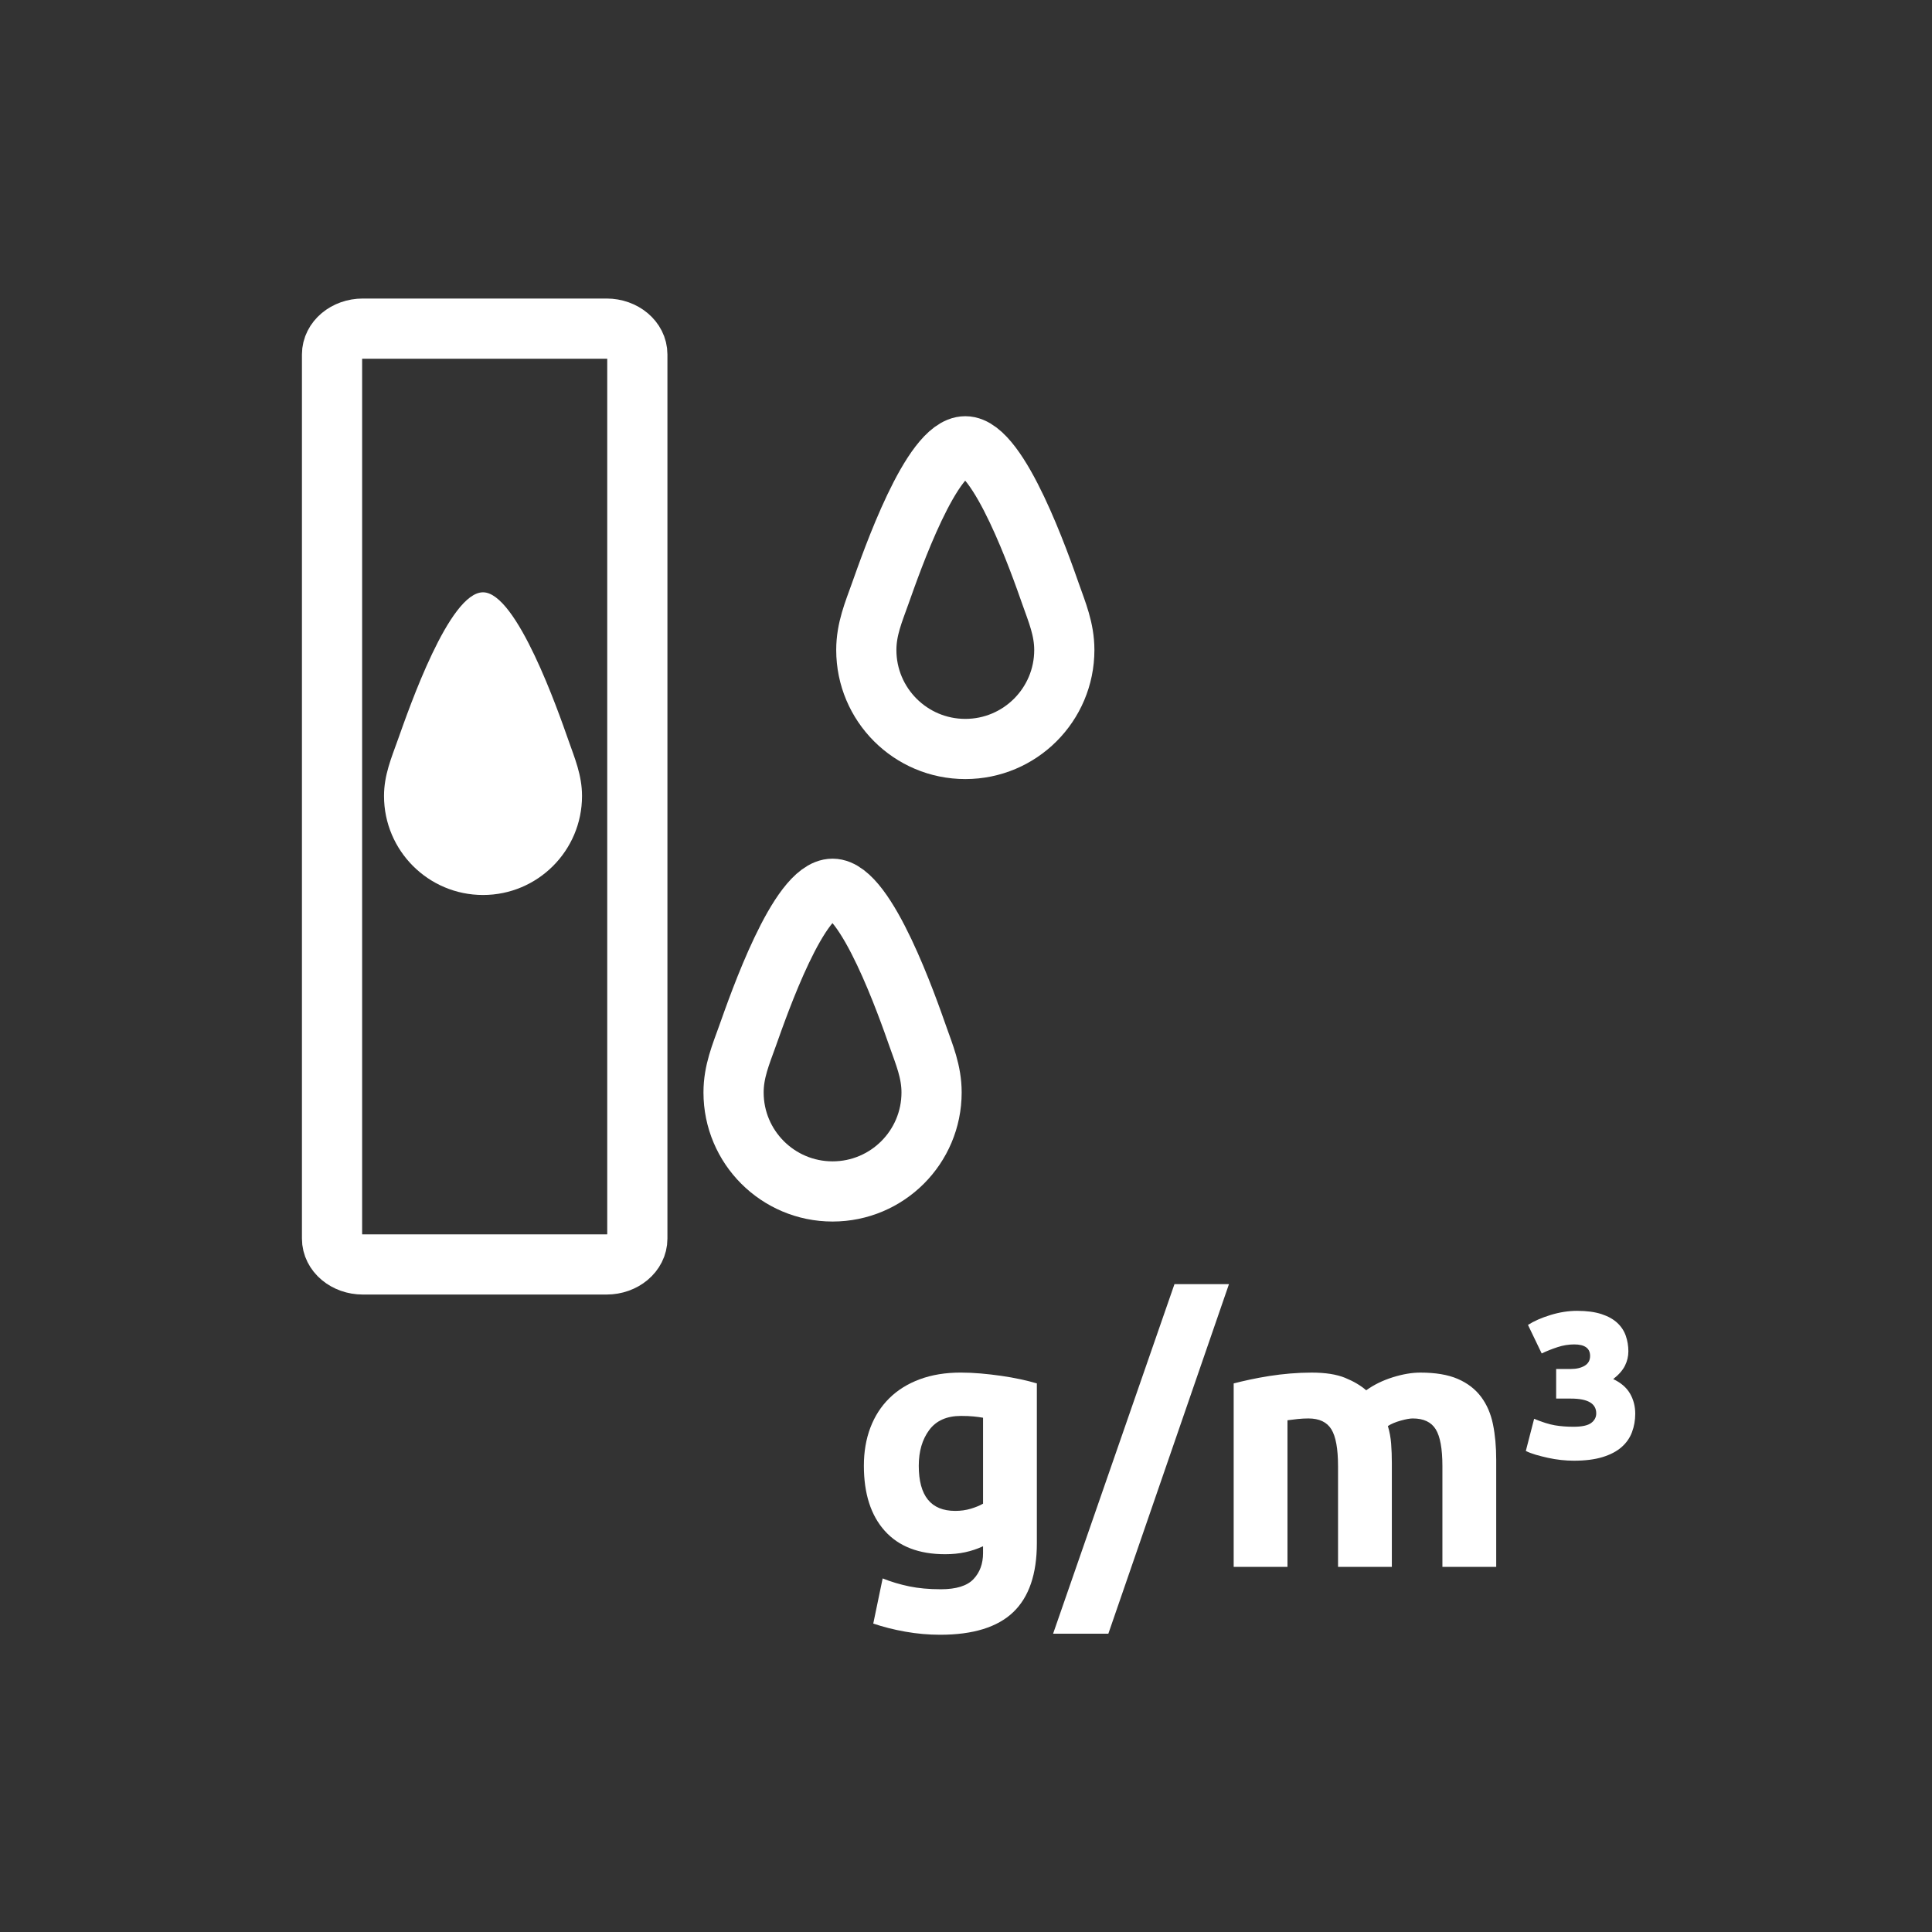 <svg xmlns="http://www.w3.org/2000/svg" viewBox="20 20 321 321">
<rect x="20" y="20" width="321" height="321" fill="#333333" stroke="none"/>
<g fill="none" stroke="#fff" stroke-width="10">
<path d="m196.834,127.992c0,9.084-7.363,16.449-16.449,16.449-9.084,0-16.449-7.364-16.449-16.449 0-3.474 1.22-6.311 2.303-9.353 1.93-5.413 8.535-24.488 14.146-24.488 5.624,0 12.522,19.84 14.167,24.52 1.067,3.035 2.282,5.86 2.282,9.321z"/>
<path d="m174.78,201.508c0,9.085-7.365,16.449-16.45,16.449-9.084,0-16.449-7.364-16.449-16.449 0-3.475 1.219-6.312 2.304-9.353 1.93-5.413 8.535-24.489 14.145-24.489 5.624,0 12.522,19.84 14.167,24.519 1.067,3.036 2.283,5.861 2.283,9.323z"/>
<path d="m125.892,225.797c0,2.369-2.291,4.29-5.115,4.29h-40.495c-2.825,0-5.115-1.921-5.115-4.29v-146.906c0-2.369 2.291-4.29 5.115-4.29h40.495c2.825,0 5.115,1.921 5.115,4.29v146.906z"/>
</g>
<g fill="#fff">
<path d="m116.702,152.251c0,9.085-7.364,16.45-16.449,16.45-9.084,0-16.449-7.364-16.449-16.45 0-3.474 1.22-6.31 2.304-9.352 1.93-5.413 8.536-24.488 14.146-24.488 5.624,0 12.522,19.84 14.167,24.519 1.065,3.035 2.281,5.861 2.281,9.321z"/>
<path d="m192.273,276.374c0,5.16-1.311,8.989-3.931,11.489s-6.67,3.75-12.15,3.75c-1.92,0-3.84-.17-5.76-.51s-3.7-.79-5.34-1.35l1.56-7.5c1.4,.56 2.87,1 4.41,1.32 1.54,.319 3.29,.48 5.25,.48 2.56,0 4.37-.562 5.43-1.681 1.06-1.12 1.59-2.56 1.59-4.319v-1.141c-.96,.44-1.95,.771-2.97,.99-1.02,.221-2.13,.33-3.33,.33-4.36,0-7.701-1.291-10.02-3.871-2.32-2.579-3.48-6.188-3.48-10.829 0-2.319 .36-4.43 1.08-6.33 .72-1.899 1.77-3.53 3.15-4.89 1.38-1.359 3.069-2.41 5.07-3.15 2-.74 4.26-1.109 6.78-1.109 1.08,0 2.19,.05 3.331,.149 1.14,.101 2.27,.23 3.39,.39 1.119,.16 2.19,.352 3.21,.57 1.02,.221 1.93,.449 2.73,.689v26.523zm-19.62-12.84c0,5.001 2.02,7.5 6.06,7.5 .92,0 1.779-.12 2.58-.36 .8-.24 1.479-.52 2.04-.84v-14.279c-.44-.08-.96-.15-1.56-.211-.601-.06-1.301-.09-2.101-.09-2.36,0-4.12,.78-5.28,2.34-1.16,1.56-1.739,3.54-1.739,5.94z"/>
<path d="m204.152,291.434h-9.18l20.166-58.08h9.055l-20.041,58.08z"/>
<path d="m242.313,263.594c0-2.88-.37-4.92-1.109-6.119-.741-1.201-2.011-1.801-3.811-1.801-.561,0-1.141,.03-1.74,.09-.6,.061-1.18,.131-1.74,.211v24.359h-8.939v-30.48c.76-.199 1.65-.409 2.67-.629 1.02-.221 2.1-.42 3.24-.601 1.14-.181 2.31-.319 3.51-.42 1.199-.1 2.379-.149 3.54-.149 2.28,0 4.13,.29 5.55,.869 1.42,.58 2.59,1.271 3.51,2.07 1.279-.92 2.75-1.64 4.41-2.16 1.66-.52 3.189-.779 4.59-.779 2.521,0 4.59,.35 6.211,1.049 1.619,.701 2.909,1.691 3.869,2.971 .96,1.28 1.62,2.801 1.98,4.56 .359,1.761 .539,3.72 .539,5.88v17.82h-8.939v-16.74c0-2.88-.37-4.92-1.109-6.119-.741-1.201-2.011-1.801-3.811-1.801-.48,0-1.15,.12-2.01,.36-.861,.239-1.57,.54-2.131,.899 .28,.921 .46,1.891 .541,2.91 .079,1.02 .119,2.11 .119,3.27v17.221h-8.939v-16.741z"/>
<path d="m281.433,257.055c1.399,0 2.38-.211 2.94-.631 .559-.42 .84-.949 .84-1.59 0-1.64-1.4-2.46-4.2-2.46h-2.46v-4.92h2.46c.919,0 1.681-.181 2.28-.54s.9-.9 .9-1.62c0-1.28-.881-1.92-2.641-1.92-.921,0-1.84,.149-2.76,.45-.921,.3-1.801,.65-2.641,1.05l-2.279-4.74c.999-.64 2.25-1.189 3.75-1.649s2.97-.69 4.41-.69c1.599,0 2.949,.181 4.049,.54s1.98,.85 2.641,1.471c.66,.62 1.13,1.34 1.41,2.159 .279,.82 .42,1.671 .42,2.55 0,.84-.19,1.641-.57,2.4-.381,.76-1.03,1.5-1.949,2.22 1.279,.601 2.209,1.401 2.789,2.4 .58,1 .871,2.12 .871,3.36 0,1.08-.181,2.1-.541,3.06-.359,.96-.939,1.79-1.74,2.489-.801,.701-1.85,1.252-3.149,1.65-1.3,.4-2.89,.6-4.771,.6-.68,0-1.39-.039-2.129-.119-.741-.08-1.471-.199-2.19-.36-.72-.159-1.391-.33-2.011-.51-.62-.181-1.17-.39-1.649-.63l1.38-5.34c1.359,.561 2.51,.92 3.45,1.08 .939,.16 1.97,.24 3.09,.24z"/>
</g>
</svg>
